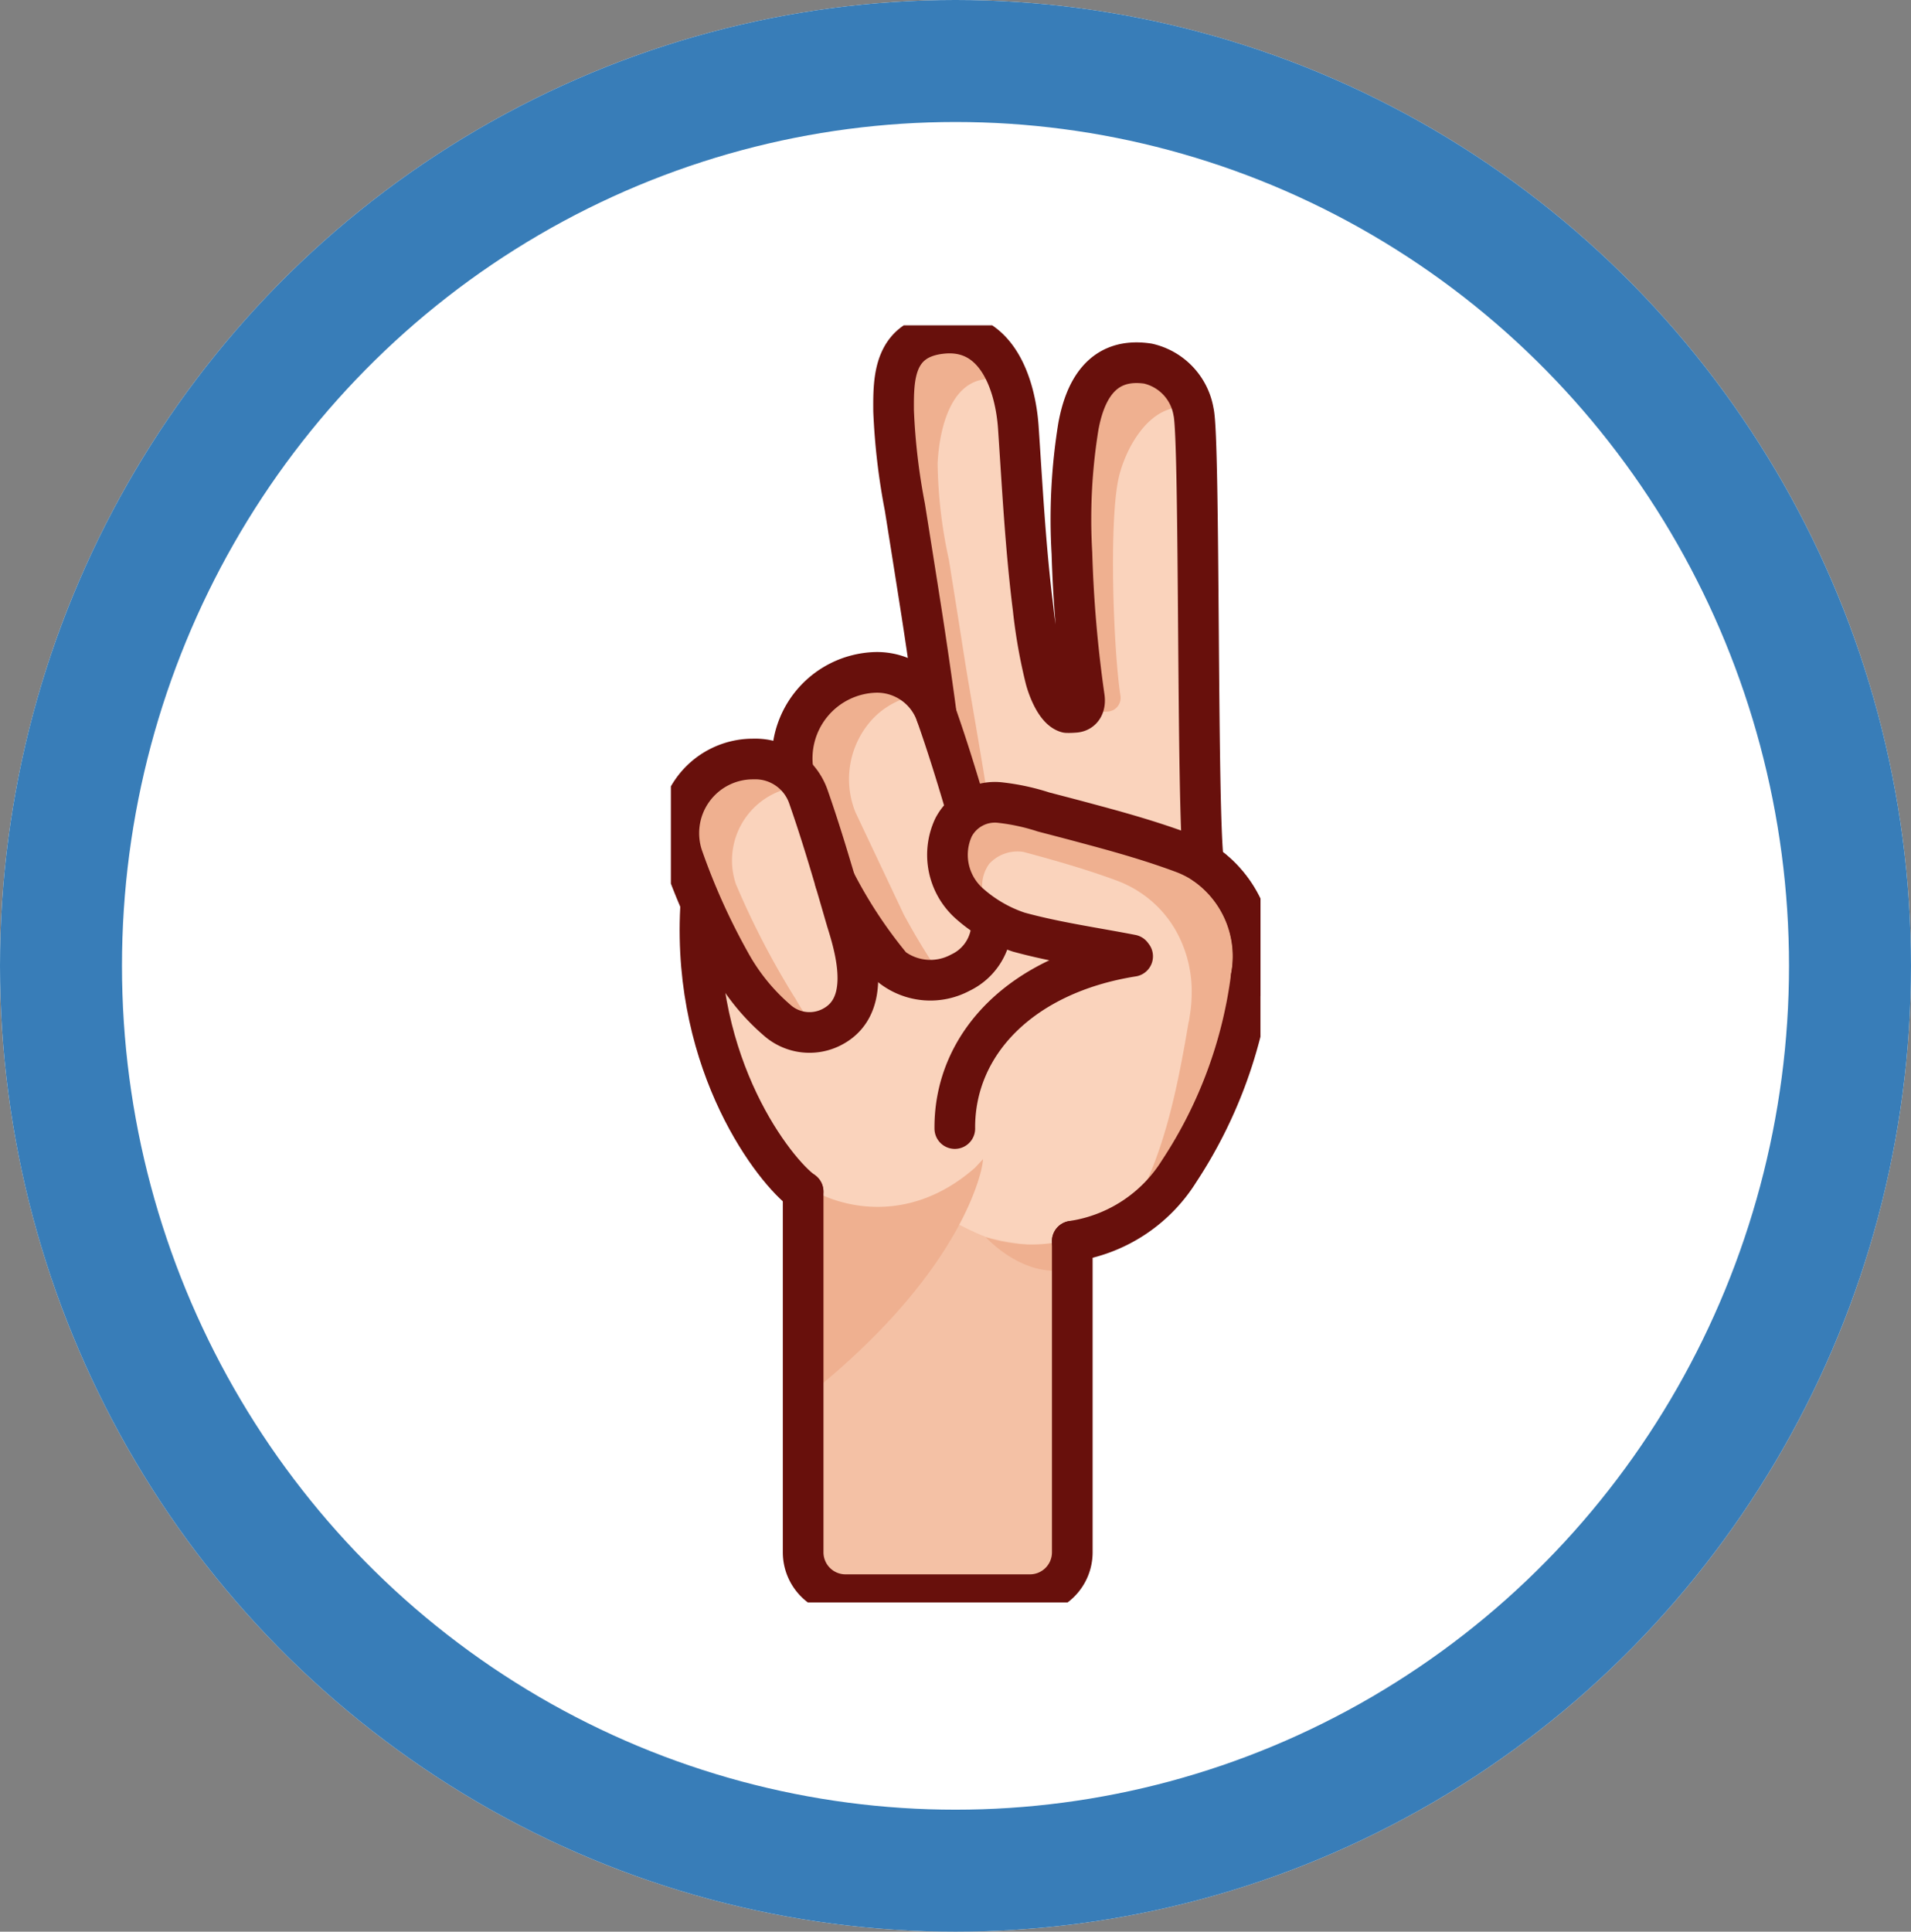 <svg xmlns="http://www.w3.org/2000/svg" xmlns:xlink="http://www.w3.org/1999/xlink" width="94" height="95" viewBox="0 0 94 95"><rect x="0" y="0" width="94" height="95" fill="#808080" stroke="none"/><defs><clipPath id="a"><rect width="29" height="62.807" fill="none"/></clipPath><clipPath id="c"><rect width="13.244" height="18.88" fill="none"/></clipPath></defs><g transform="translate(-753 -3334.863)"><g transform="translate(753 3334.863)" fill="#fff" stroke="#387db8" stroke-width="6"><ellipse cx="47" cy="47.5" rx="47" ry="47.5" stroke="none"/><ellipse cx="47" cy="47.5" rx="44" ry="44.5" fill="none"/></g><g transform="translate(786 3350.863)"><g clip-path="url(#a)"><g clip-path="url(#a)"><path d="M3.386,28.743c-.871,3.594.33,7.237,2.161,10.136.987,1.562,1.51,2.82,2.881,3.8V60.423A2.082,2.082,0,0,0,10.51,62.5h9.079a2.082,2.082,0,0,0,2.082-2.082V45.12a7.478,7.478,0,0,0,5.255-3.45,22.561,22.561,0,0,0,3.548-9.561,5.416,5.416,0,0,0-2.276-5.5c-.112-.439-.23-20.972-.559-22.281-.275-1.093-.874-2.384-2.1-2.634-1.926-.394-3.177,1.792-3.566,3.338a22.179,22.179,0,0,0-.322,6.256,59.716,59.716,0,0,0,.69,6.6c.049.33.174.723-.1.99a1.1,1.1,0,0,1-.836.241c-.756-.054-.9-1.061-1.053-1.646a25.767,25.767,0,0,1-.613-3.467c-.371-2.956-.526-5.933-.727-8.9-.139-2.047-1.083-5.24-3.777-4.968C13.448.32,12.956,2.75,12.883,4.279a23.4,23.4,0,0,0,.554,4.734q.395,2.49.789,4.981c.207,1.319.585,3.882.755,5.206" transform="translate(-1.927 -0.076)" fill="#fad3bc"/><path d="M8.439,69.71c1.993-.922,1.391-3.484.878-5.126-.082-.264-.157-.532-.235-.8-.531-1.833-1.068-3.665-1.7-5.465a2.762,2.762,0,0,0-2.7-1.84,3.647,3.647,0,0,0-3.481,4.8,32.74,32.74,0,0,0,2.336,5.191,10.3,10.3,0,0,0,2.3,2.843,2.4,2.4,0,0,0,2.61.389" transform="translate(-0.623 -35.151)" fill="#fad3bc"/><path d="M17.919,55.469A23.166,23.166,0,0,0,20.713,59.7a3.11,3.11,0,0,0,3.363.267c2.225-1.029,1.553-3.888.98-5.721-.092-.295-.176-.594-.262-.891-.594-2.045-1.192-4.091-1.9-6.1A3.083,3.083,0,0,0,19.875,45.2a4.229,4.229,0,0,0-4.011,4.935" transform="translate(-9.838 -28.132)" fill="#fad3bc"/><path d="M51,70.766a5.544,5.544,0,0,0-2.33-5.633,5.251,5.251,0,0,0-1.018-.512c-2.673-.993-5.485-1.611-8.239-2.384a3.424,3.424,0,0,0-.717-.082,2.292,2.292,0,0,0-2.34,1.226c-.775,1.769.183,3.453,1.7,4.426,1.8,1.156,4.178,1.3,6.233,1.678.278.051.556.1.833.156" transform="translate(-22.455 -38.678)" fill="#fad3bc"/><path d="M36.981,90.637c-.031-4.178,3.3-7.607,8.747-8.471" transform="translate(-23.015 -51.135)" fill="#fad3bc"/><g transform="translate(6.501 43.299)" opacity="0.5"><g clip-path="url(#c)"><path d="M26.239,116.2a14.783,14.783,0,0,0,4.128.45l.09,14.8a2.082,2.082,0,0,1-2.082,2.082H19.3a2.082,2.082,0,0,1-2.082-2.082l.108-16.8c1.634,1.17,3.45.528,5.71.573,1.738.035,1.6.355,3.207.976" transform="translate(-17.214 -114.652)" fill="#eeaf8d"/></g></g><path d="M6.625,68.223a40.261,40.261,0,0,1-2.9-5.595,3.647,3.647,0,0,1,2.914-4.762c-.412-1.088-.829-1.361-2.111-1.377a3.647,3.647,0,0,0-3.481,4.8,32.74,32.74,0,0,0,2.336,5.191,10.3,10.3,0,0,0,2.3,2.843,2.434,2.434,0,0,0,2.084.559,10.645,10.645,0,0,1-1.139-1.664" transform="translate(-0.53 -35.156)" fill="#efb090"/><path d="M21.267,57.051l-2.352-4.975a4.353,4.353,0,0,1,.832-4.57,3.915,3.915,0,0,1,2.318-1.2c-.529-1-.91-1.083-2.19-1.1a4.229,4.229,0,0,0-4.011,4.935l2.055,5.33A23.181,23.181,0,0,0,20.713,59.7a2.752,2.752,0,0,0,2.5.546,34.213,34.213,0,0,1-1.952-3.2" transform="translate(-9.838 -28.132)" fill="#efb090"/><path d="M52.02,20.042c.121.453.322,1.473.872,1.63a4.522,4.522,0,0,0,.527.005.673.673,0,0,0,.654-.778c-.357-2.338-.577-8.774-.064-10.815.372-1.479,1.534-3.538,3.32-3.37a3.039,3.039,0,0,0-2.02-2.361c-1.926-.394-3.177,1.792-3.566,3.338a22.179,22.179,0,0,0-.322,6.256" transform="translate(-31.959 -2.681)" fill="#efb090"/><path d="M30.824,19.715c-.169-1.325-.547-3.887-.755-5.206q-.391-2.491-.789-4.982a23.427,23.427,0,0,1-.554-4.734c.073-1.529.565-3.96,2.359-4.141,1.7-.171,2.7,1.033,3.243,2.458a2.818,2.818,0,0,0-.977-.066c-1.794.182-2.286,2.612-2.359,4.141a23.427,23.427,0,0,0,.554,4.734q.4,2.49.789,4.981c.207,1.319,1.034,5.959,1.2,7.284l-.939.5Z" transform="translate(-17.872 -0.396)" fill="#efb090"/><path d="M26.4,109.3a4.129,4.129,0,0,0,.1-.442c.011-.062.016-.1.016-.1v0c.017-.115.021-.183.021-.183l-.4.428c-4.219,3.7-8.509.913-8.123.918a13.67,13.67,0,0,0,.011,1.887v8.307C24.366,115.034,26,110.76,26.4,109.3" transform="translate(-11.182 -67.57)" fill="#efb090"/><path d="M45.175,118.84a7.226,7.226,0,0,1-4.164-.106s1.9,2.119,4.164,1.562Z" transform="translate(-25.523 -73.893)" fill="#efb090"/><path d="M8.439,69.71c1.993-.922,1.391-3.484.878-5.126-.082-.264-.157-.532-.235-.8-.531-1.833-1.068-3.665-1.7-5.465a2.762,2.762,0,0,0-2.7-1.84,3.647,3.647,0,0,0-3.481,4.8,32.74,32.74,0,0,0,2.336,5.191,10.3,10.3,0,0,0,2.3,2.843A2.4,2.4,0,0,0,8.439,69.71Z" transform="translate(-0.623 -35.151)" fill="none" stroke="#68100c" stroke-linecap="round" stroke-linejoin="round" stroke-width="2"/><path d="M24.4,52.021c-.47-1.6-.957-3.192-1.513-4.763A3.083,3.083,0,0,0,19.875,45.2a4.229,4.229,0,0,0-4.011,4.935m2.055,5.33A23.166,23.166,0,0,0,20.713,59.7a3.11,3.11,0,0,0,3.363.267,2.688,2.688,0,0,0,1.539-2.559" transform="translate(-9.838 -28.132)" fill="none" stroke="#68100c" stroke-linecap="round" stroke-linejoin="round" stroke-width="2"/><path d="M51.235,70.145c.019-.181-.333-.391-.33-.575a5.355,5.355,0,0,0-.54-2.518v0a4.761,4.761,0,0,0-1.69-1.906,4.885,4.885,0,0,0-.945-.476c-1.875-.7-3.86-1.218-5.78-1.722-.812-.213-1.623-.426-2.43-.653a2.5,2.5,0,0,0-.526-.063l-.11-.006a2.218,2.218,0,0,0-1.52.426l-.118-.039-.806,1.2.2,2.687,2.17,1.66c-1.115-1.359-.906-2.338-.475-2.954a1.888,1.888,0,0,1,1.683-.586c1.542.413,3.1.856,4.607,1.415a5.643,5.643,0,0,1,1.09.549,5.517,5.517,0,0,1,1.96,2.208,6.117,6.117,0,0,1,.619,2.871,6.9,6.9,0,0,1-.08.929l-.058.375-.009,0c-.62,3.7-1.374,7.209-3.135,9.76l-.063.09a7.448,7.448,0,0,0,2.724-2.5,23.539,23.539,0,0,0,3.672-9.652Z" transform="translate(-22.677 -38.722)" fill="#efb090"/><path d="M36.405,78.18c-.031-4.178,3.3-7.607,8.747-8.471L45.1,69.64c-1.856-.36-3.739-.622-5.556-1.122a6.952,6.952,0,0,1-2.465-1.442,3.2,3.2,0,0,1-.742-3.695,2.293,2.293,0,0,1,2.34-1.227,10.753,10.753,0,0,1,2.1.459c.769.2,1.539.4,2.307.609,1.532.41,3.06.846,4.547,1.4a5.25,5.25,0,0,1,1.017.513,5.544,5.544,0,0,1,2.33,5.633" transform="translate(-22.439 -38.678)" fill="none" stroke="#68100c" stroke-linecap="round" stroke-linejoin="round" stroke-width="2"/><path d="M30.457,115.252v15.3a2.083,2.083,0,0,1-2.082,2.082H19.3a2.083,2.083,0,0,1-2.082-2.082V112.812" transform="translate(-10.712 -70.208)" fill="none" stroke="#68100c" stroke-linecap="round" stroke-linejoin="round" stroke-width="2"/><path d="M8.858,89.846c-1.371-.981-5.445-6.136-5.042-13.937" transform="translate(-2.357 -47.241)" fill="none" stroke="#68100c" stroke-linecap="round" stroke-linejoin="round" stroke-width="2"/><path d="M58.812,70.156A5.472,5.472,0,0,1,61.083,75.7a22.558,22.558,0,0,1-3.547,9.561A7.479,7.479,0,0,1,52.281,88.7" transform="translate(-32.537 -43.661)" fill="none" stroke="#68100c" stroke-linecap="round" stroke-linejoin="round" stroke-width="2"/><path d="M31.106,19.748c-.169-1.325-.547-3.887-.755-5.206q-.391-2.491-.789-4.982a31.659,31.659,0,0,1-.554-4.734c-.01-1.6-.01-3.584,2.424-3.81,2.695-.251,3.573,2.59,3.712,4.637.2,2.971.355,5.949.727,8.9a25.837,25.837,0,0,0,.613,3.467c.121.452.5,1.488,1.053,1.646a3.029,3.029,0,0,0,.346-.01c.41-.006.568-.343.506-.748a62.558,62.558,0,0,1-.609-7.078A28.494,28.494,0,0,1,38.1,5.578c.3-1.615,1.088-3.427,3.423-3.073a2.932,2.932,0,0,1,2.238,2.368c.33,1.309.15,19.877.5,22.2" transform="translate(-18.053 -0.622)" fill="none" stroke="#68100c" stroke-linecap="round" stroke-linejoin="round" stroke-width="2"/></g></g></g></g></svg>
